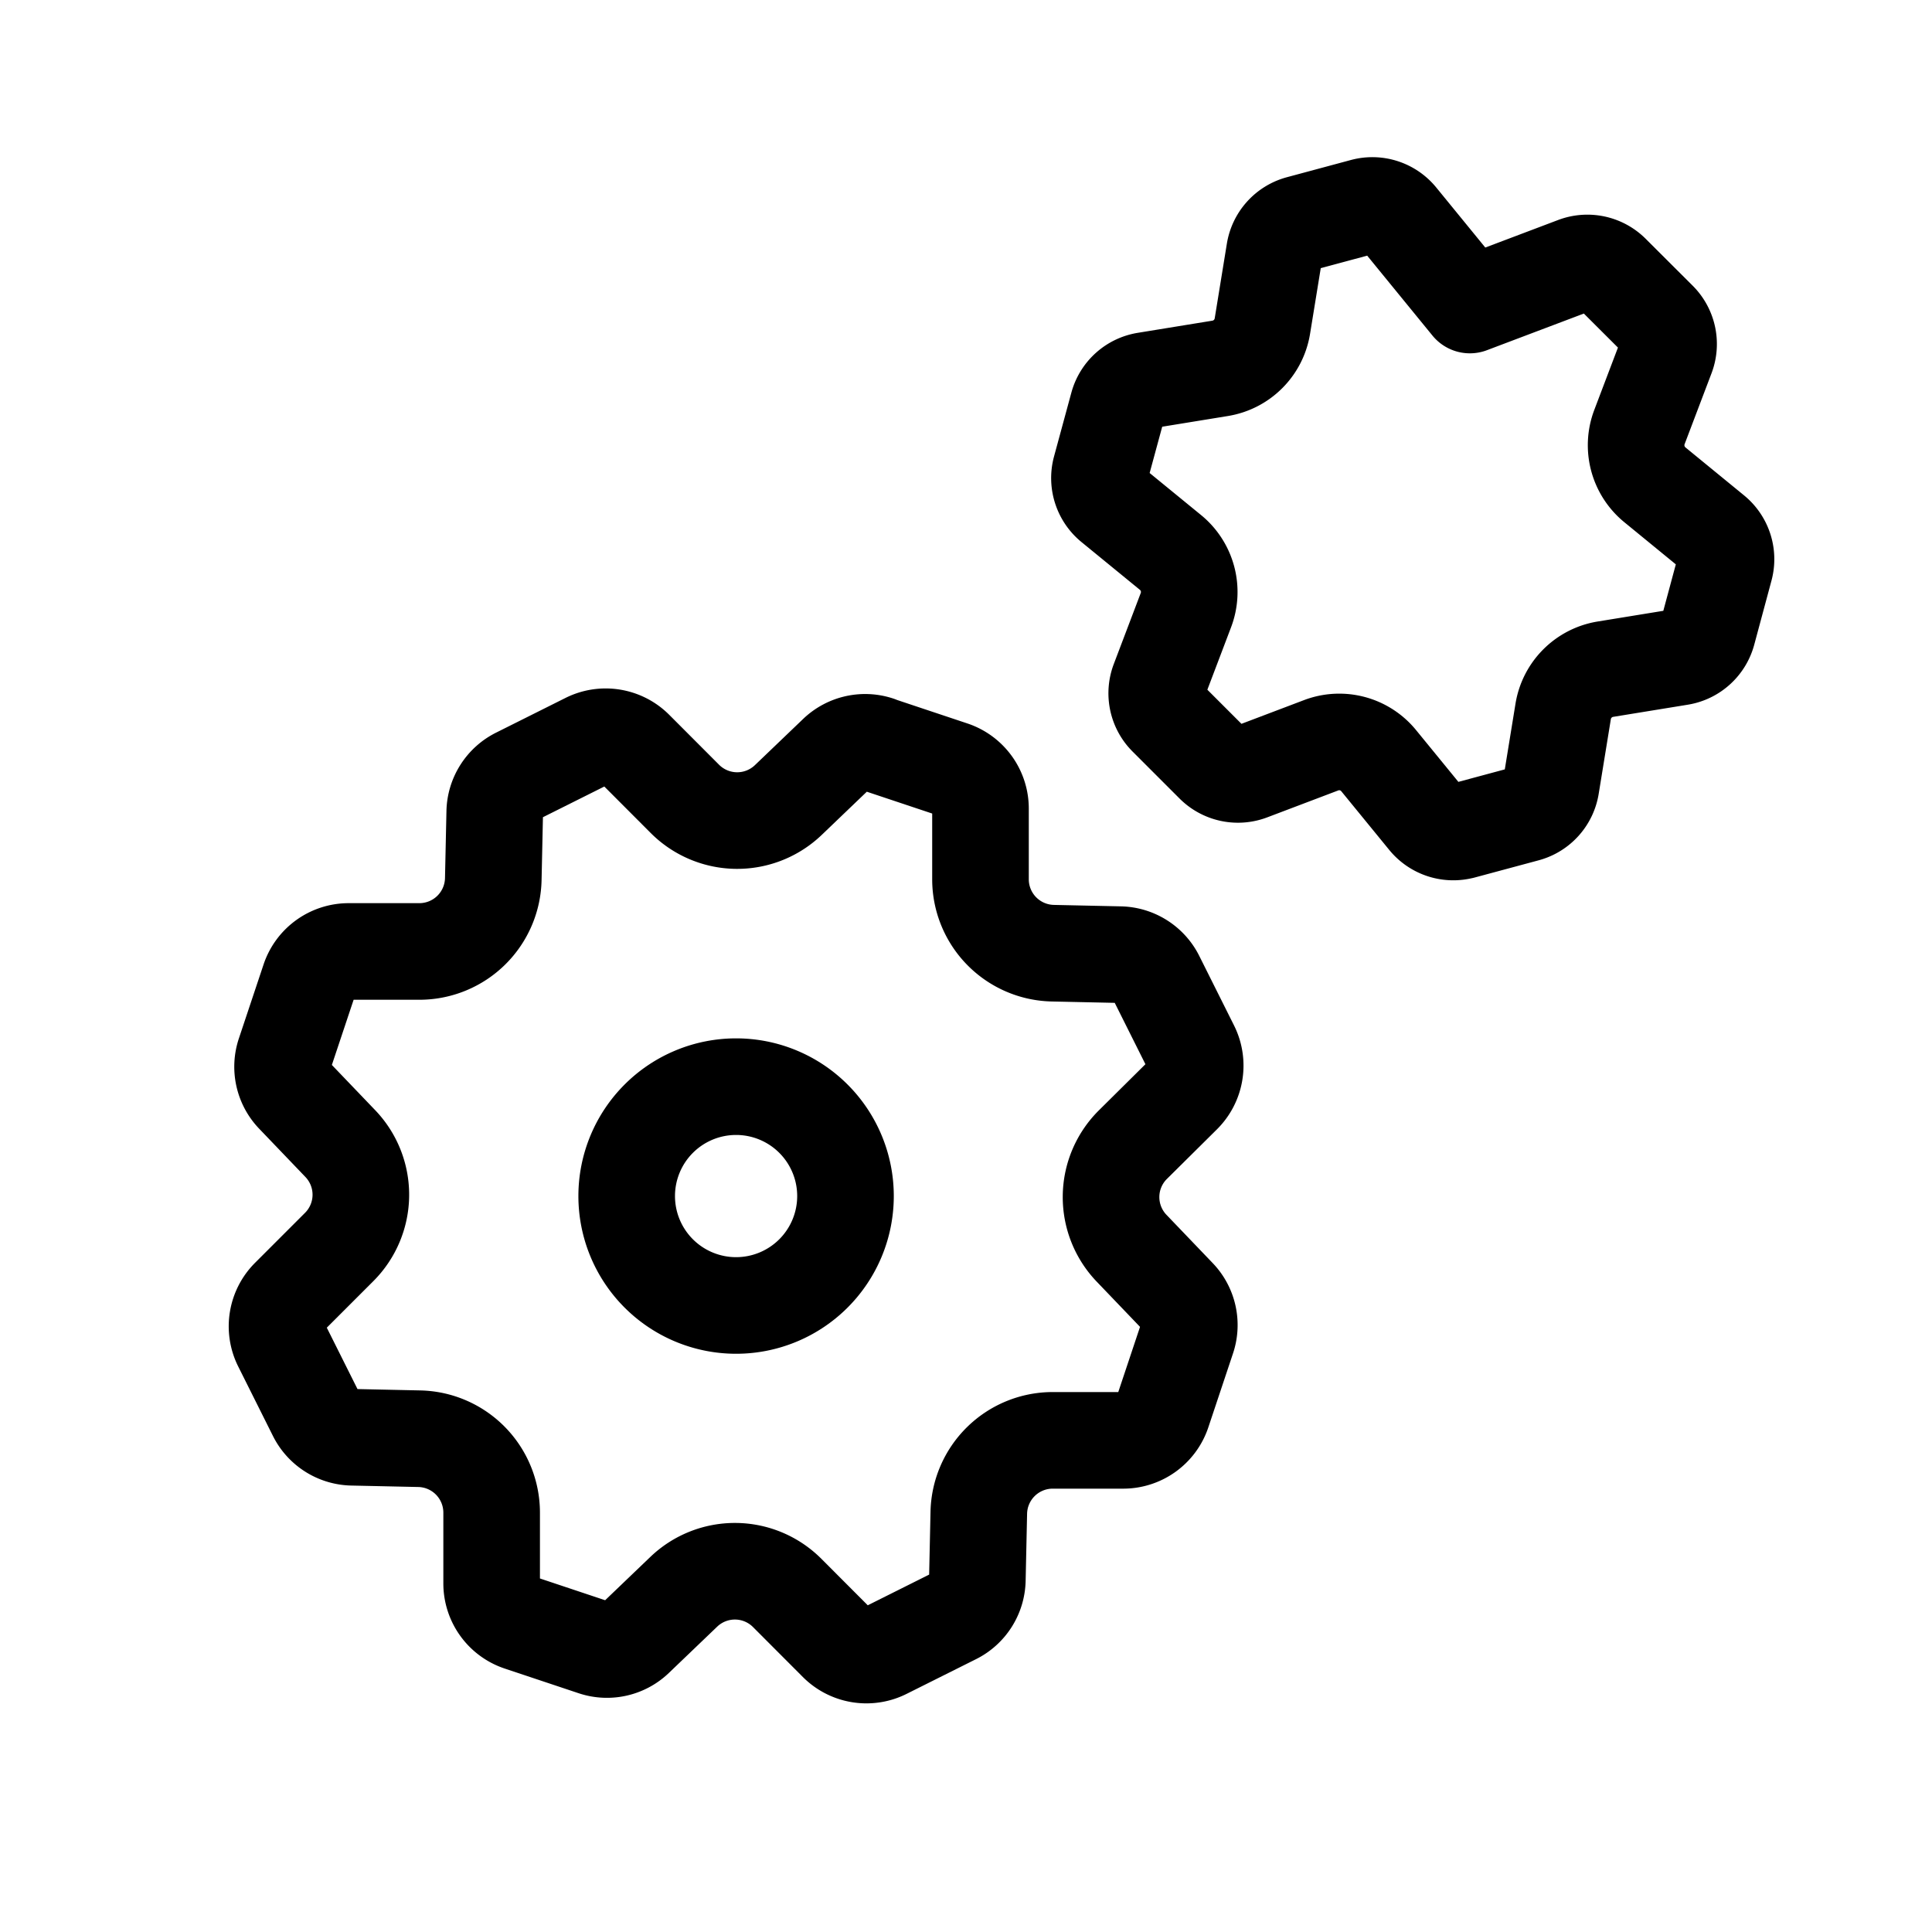 <svg xmlns="http://www.w3.org/2000/svg" width="40" height="40" viewBox="0 0 40 40">
  <g id="Setting_Edit_Filter_Gear.1" data-name="Setting, Edit, Filter, Gear.1" transform="translate(0.057 -0.086)">
    <g id="Group_15" data-name="Group 15" transform="translate(5.679 4.339)">
      <path id="Path_23" data-name="Path 23" d="M11.594,14.247a2.265,2.265,0,1,1-3.2,0,2.265,2.265,0,0,1,3.2,0" transform="translate(-0.49 4.66)" fill="none" stroke="#000" stroke-linecap="round" stroke-linejoin="round" stroke-width="2"/>
      <path id="Path_24" data-name="Path 24" d="M15.834,9.4l1.528.51a.858.858,0,0,1,.587.813v1.465a1.531,1.531,0,0,0,1.5,1.53l1.387.03a.857.857,0,0,1,.748.473l.72,1.44a.859.859,0,0,1-.16.99L21.1,17.686a1.53,1.53,0,0,0-.023,2.14l.958,1a.853.853,0,0,1,.193.863l-.51,1.528a.858.858,0,0,1-.813.587H19.444a1.531,1.531,0,0,0-1.53,1.5l-.03,1.387a.857.857,0,0,1-.473.748l-1.44.72a.859.859,0,0,1-.99-.16l-1.035-1.037a1.53,1.53,0,0,0-2.14-.023l-1,.958a.853.853,0,0,1-.863.193l-1.528-.51a.858.858,0,0,1-.587-.813V25.3a1.531,1.531,0,0,0-1.5-1.53l-1.385-.03a.857.857,0,0,1-.748-.473l-.72-1.44a.859.859,0,0,1,.16-.99L4.672,19.8a1.53,1.53,0,0,0,.023-2.14l-.958-1a.853.853,0,0,1-.193-.863l.51-1.528a.858.858,0,0,1,.813-.587H6.332a1.531,1.531,0,0,0,1.53-1.5l.03-1.387a.857.857,0,0,1,.473-.748l1.44-.72a.859.859,0,0,1,.99.16l1.035,1.037a1.53,1.53,0,0,0,2.14.023l1-.958a.856.856,0,0,1,.862-.193Z" transform="translate(-3.385 1.764)" fill="none" stroke="#000" stroke-linecap="round" stroke-linejoin="round" stroke-width="2"/>
      <path id="Path_25" data-name="Path 25" d="M21.108,15.588l1.327-.357a.708.708,0,0,0,.515-.57l.252-1.548a1.058,1.058,0,0,1,.873-.873l1.547-.252a.708.708,0,0,0,.57-.515l.357-1.327a.707.707,0,0,0-.237-.732L25.1,8.422a1.06,1.06,0,0,1-.32-1.193l.558-1.47a.706.706,0,0,0-.162-.752l-.972-.97a.71.71,0,0,0-.752-.162L21.27,4.7,19.8,2.9a.708.708,0,0,0-.732-.237l-1.327.357a.708.708,0,0,0-.515.57l-.252,1.548a1.058,1.058,0,0,1-.873.873l-1.547.252a.708.708,0,0,0-.57.515L13.625,8.1a.711.711,0,0,0,.235.732l1.213.992a1.057,1.057,0,0,1,.318,1.193l-.558,1.47a.706.706,0,0,0,.162.752l.972.972a.71.71,0,0,0,.752.162l1.472-.558a1.054,1.054,0,0,1,1.192.32l.993,1.215a.712.712,0,0,0,.733.237Z" transform="translate(3.426 -2.638)" fill="none" stroke="#000" stroke-linecap="round" stroke-linejoin="round" stroke-width="2"/>
    </g>
    <path id="Path_26" data-name="Path 26" d="M-.057.086h40v40h-40v-40Z" transform="translate(0 0)" fill="none"/>
    <path id="Path_27" data-name="Path 27" d="M-.057.086h40v40h-40v-40Z" transform="translate(0 0)" fill="none"/>
  </g>
</svg>
